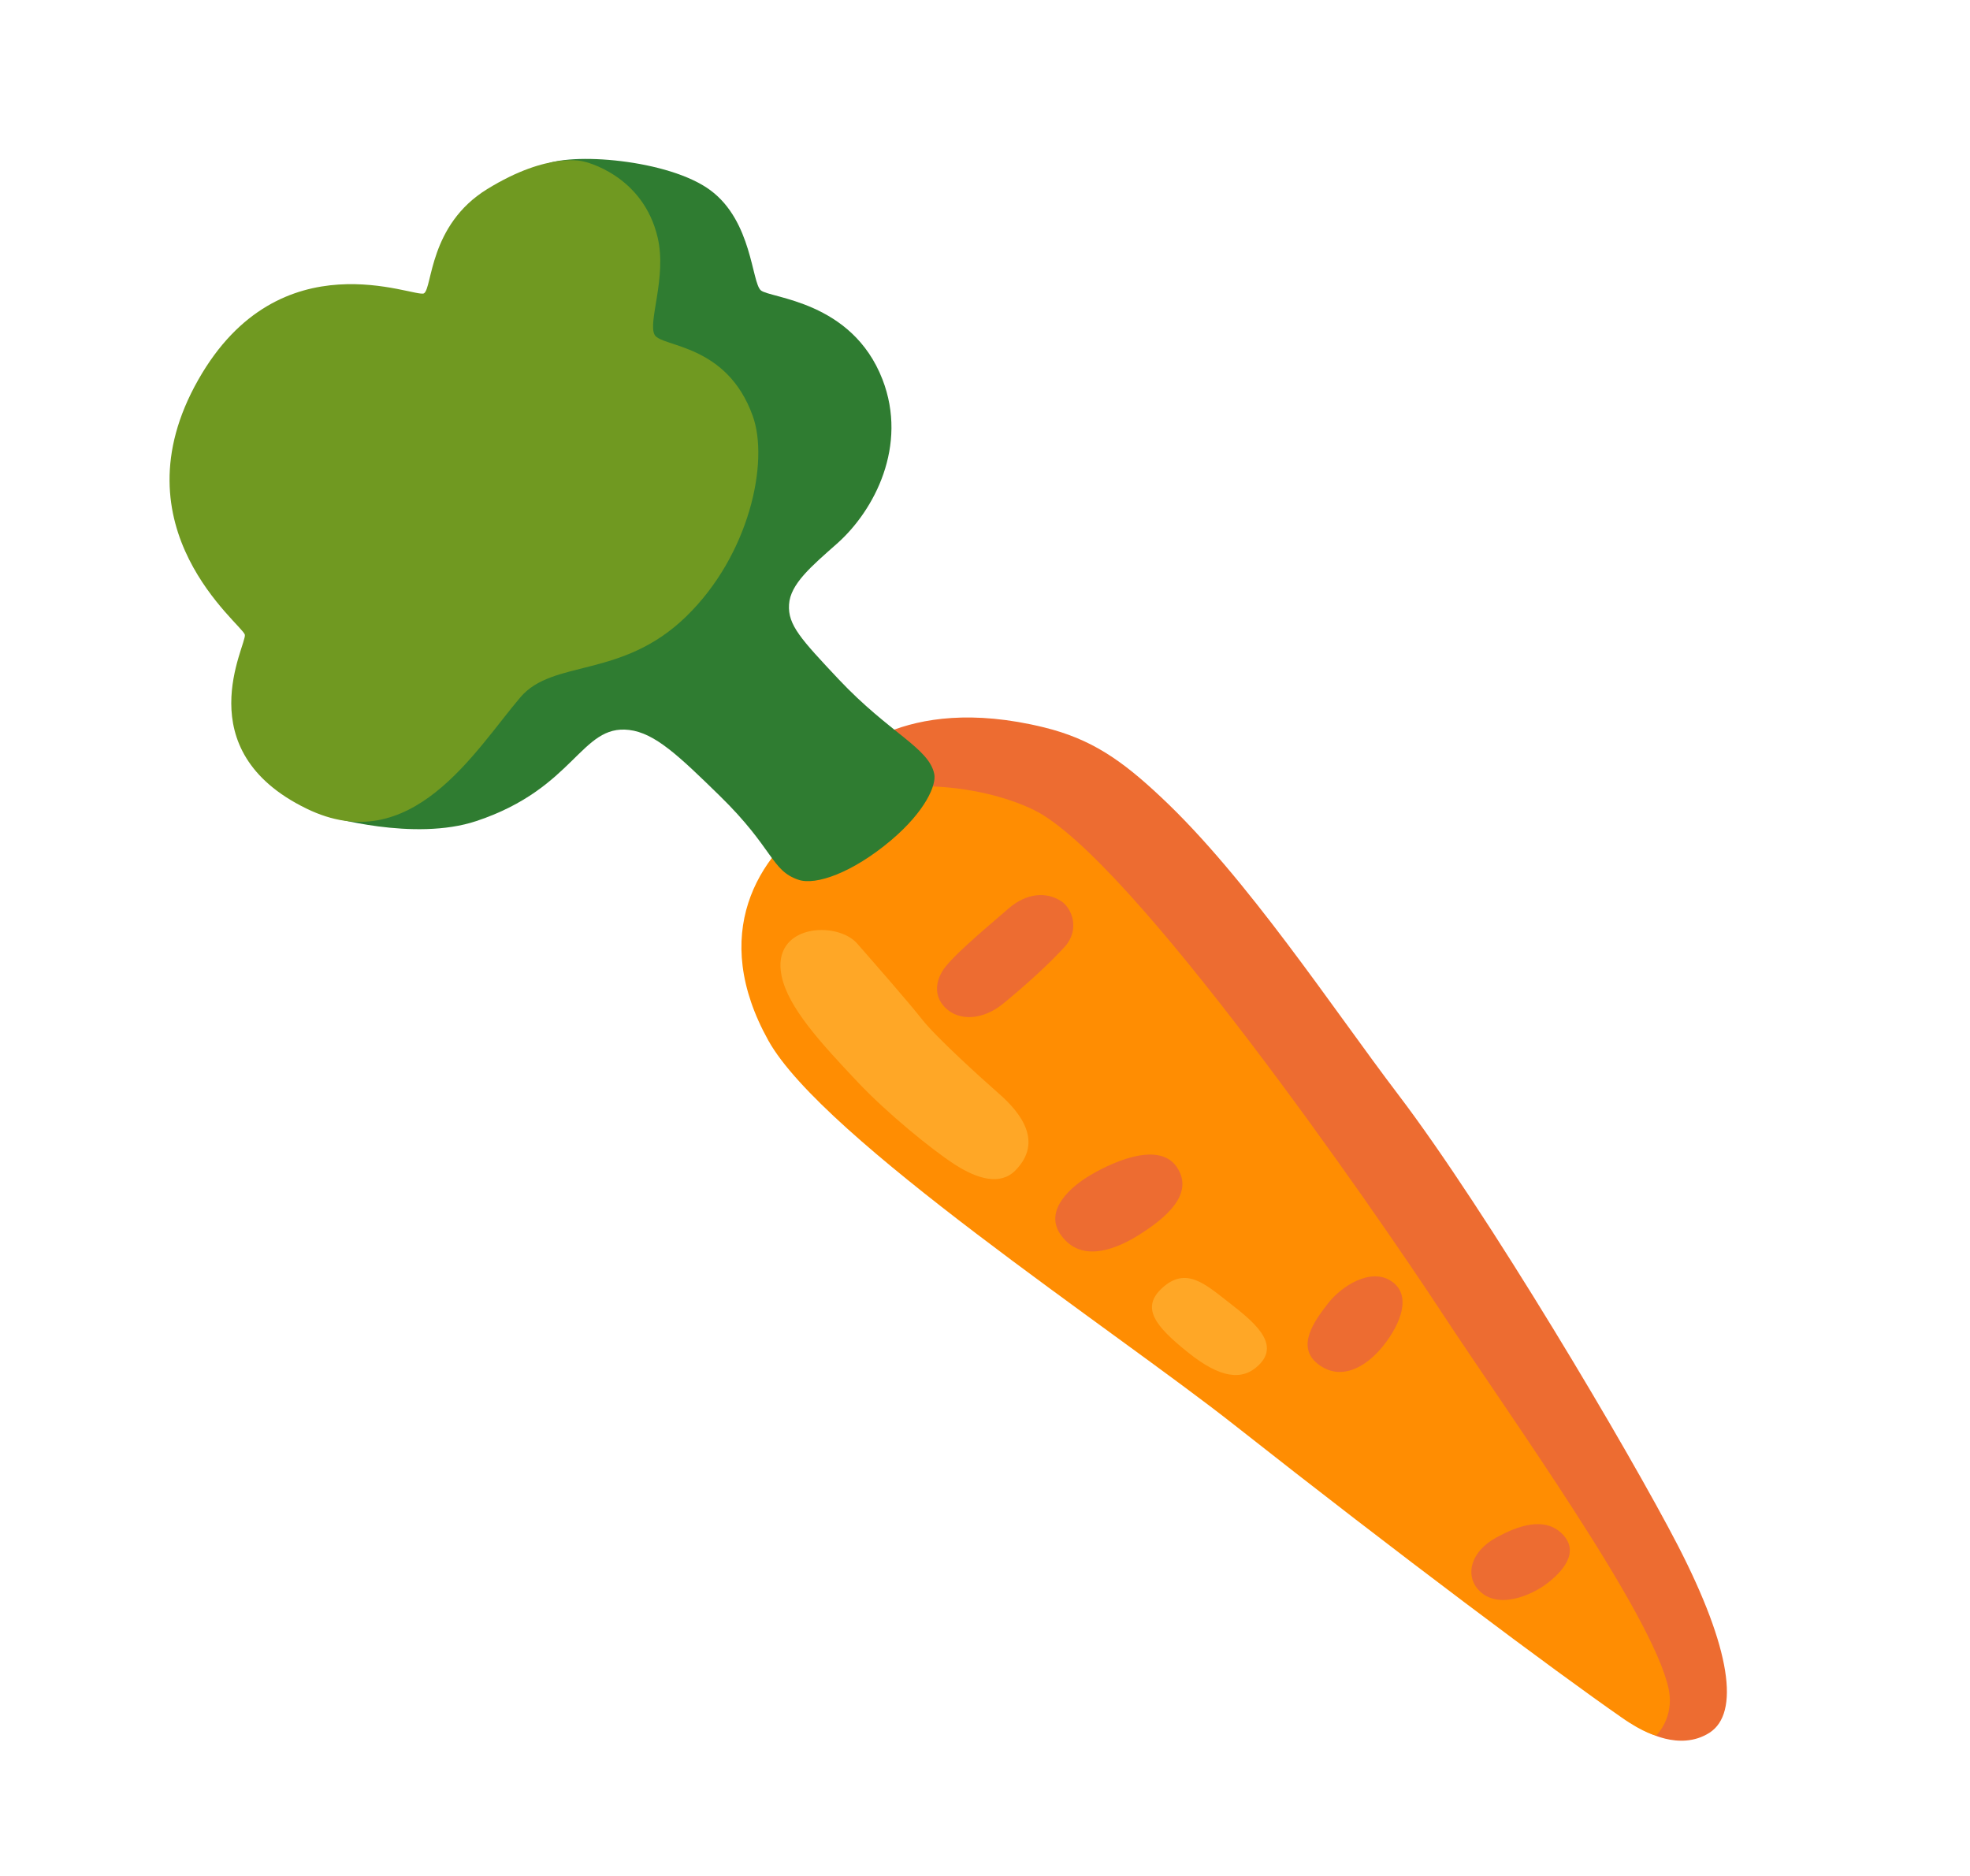 <svg width="21" height="20" viewBox="0 0 21 20" fill="none" xmlns="http://www.w3.org/2000/svg">
<g clip-path="url(#clip0_506_2708)">
<path d="M11.172 11.29L17.52 18.444C17.52 18.444 17.899 18.68 18.223 18.473C18.547 18.265 18.454 17.58 17.887 16.479C17.372 15.482 15.851 12.913 14.903 11.667C14.207 10.752 13.291 9.354 12.375 8.497C11.953 8.1 11.63 7.878 11.13 7.755C9.595 7.378 8.97 8.13 8.97 8.13L11.172 11.29Z" fill="#ED6C31"/>
<path d="M17.788 18.008C17.623 17.215 16.084 15.084 15.372 13.998C14.66 12.912 12.047 9.132 11.017 8.633C10.442 8.355 9.389 8.231 8.729 8.677C8.069 9.122 7.561 9.961 8.191 11.094C8.773 12.139 11.868 14.174 13.162 15.195C14.919 16.58 16.569 17.812 17.287 18.311C17.529 18.481 17.655 18.503 17.655 18.503C17.655 18.503 17.852 18.313 17.788 18.008Z" fill="#FF8D02"/>
<path d="M6.706 7.782C6.982 7.815 7.236 8.058 7.673 8.485C8.249 9.048 8.219 9.282 8.513 9.38C8.696 9.441 9.085 9.307 9.498 8.959C9.867 8.647 9.984 8.366 9.959 8.251C9.901 7.972 9.483 7.818 8.94 7.242C8.538 6.814 8.397 6.663 8.411 6.445C8.424 6.226 8.651 6.036 8.922 5.796C9.323 5.441 9.68 4.751 9.407 4.045C9.081 3.204 8.208 3.181 8.11 3.095C8.012 3.009 8.018 2.361 7.575 2.03C7.133 1.7 6.071 1.616 5.781 1.766C5.491 1.916 3.488 8.701 3.488 8.701C3.488 8.701 4.412 8.976 5.079 8.753C6.13 8.403 6.191 7.721 6.706 7.782Z" fill="#2F7C31"/>
<path d="M10.824 12.478C11.123 12.174 10.882 11.864 10.651 11.662C10.444 11.48 9.978 11.057 9.83 10.869C9.682 10.681 9.353 10.306 9.138 10.06C8.924 9.814 8.217 9.851 8.332 10.406C8.402 10.741 8.747 11.117 9.142 11.535C9.454 11.866 9.931 12.255 10.175 12.413C10.419 12.571 10.664 12.641 10.824 12.478ZM12.386 13.734C12.159 13.944 12.317 14.14 12.662 14.417C13.006 14.694 13.242 14.724 13.416 14.556C13.662 14.321 13.346 14.078 13.095 13.882C12.844 13.687 12.64 13.499 12.386 13.734Z" fill="#FFA726"/>
<path d="M10.075 10.742C10.224 10.891 10.479 10.876 10.695 10.699C10.958 10.483 11.182 10.276 11.348 10.096C11.513 9.916 11.432 9.687 11.313 9.608C11.149 9.501 10.937 9.524 10.751 9.686C10.595 9.823 10.224 10.127 10.079 10.306C9.985 10.424 9.936 10.602 10.075 10.742ZM11.36 13.227C11.574 13.443 11.904 13.318 12.158 13.155C12.412 12.992 12.743 12.732 12.543 12.44C12.342 12.149 11.803 12.415 11.588 12.55C11.372 12.686 11.09 12.957 11.36 13.227ZM14.044 14.538C14.284 14.73 14.556 14.583 14.742 14.352C14.936 14.11 15.051 13.806 14.832 13.659C14.613 13.511 14.3 13.71 14.155 13.898C14.009 14.085 13.816 14.354 14.044 14.538ZM15.753 16.942C15.955 17.174 16.326 17.005 16.483 16.888C16.639 16.77 16.853 16.555 16.654 16.354C16.459 16.158 16.164 16.276 15.954 16.39C15.67 16.544 15.623 16.793 15.753 16.942Z" fill="#ED6C31"/>
<path d="M2.61 6.767C2.588 6.66 1.211 5.637 2.114 4.048C2.985 2.514 4.43 3.184 4.52 3.127C4.61 3.069 4.573 2.399 5.192 2.017C5.855 1.608 6.227 1.723 6.227 1.723C6.227 1.723 6.854 1.859 7.011 2.534C7.11 2.96 6.902 3.438 6.979 3.571C7.056 3.703 7.747 3.662 8.024 4.434C8.201 4.924 7.989 5.918 7.314 6.573C6.63 7.239 5.896 7.025 5.548 7.433C5.065 8 4.386 9.165 3.268 8.621C1.983 7.996 2.632 6.872 2.61 6.767Z" fill="#709921"/>
</g>
<defs>
<clipPath id="clip0_506_2708">
<rect width="18" height="20" fill="white" transform="translate(0.23 19.229) rotate(-90.731)"/>
</clipPath>
</defs>
</svg>
